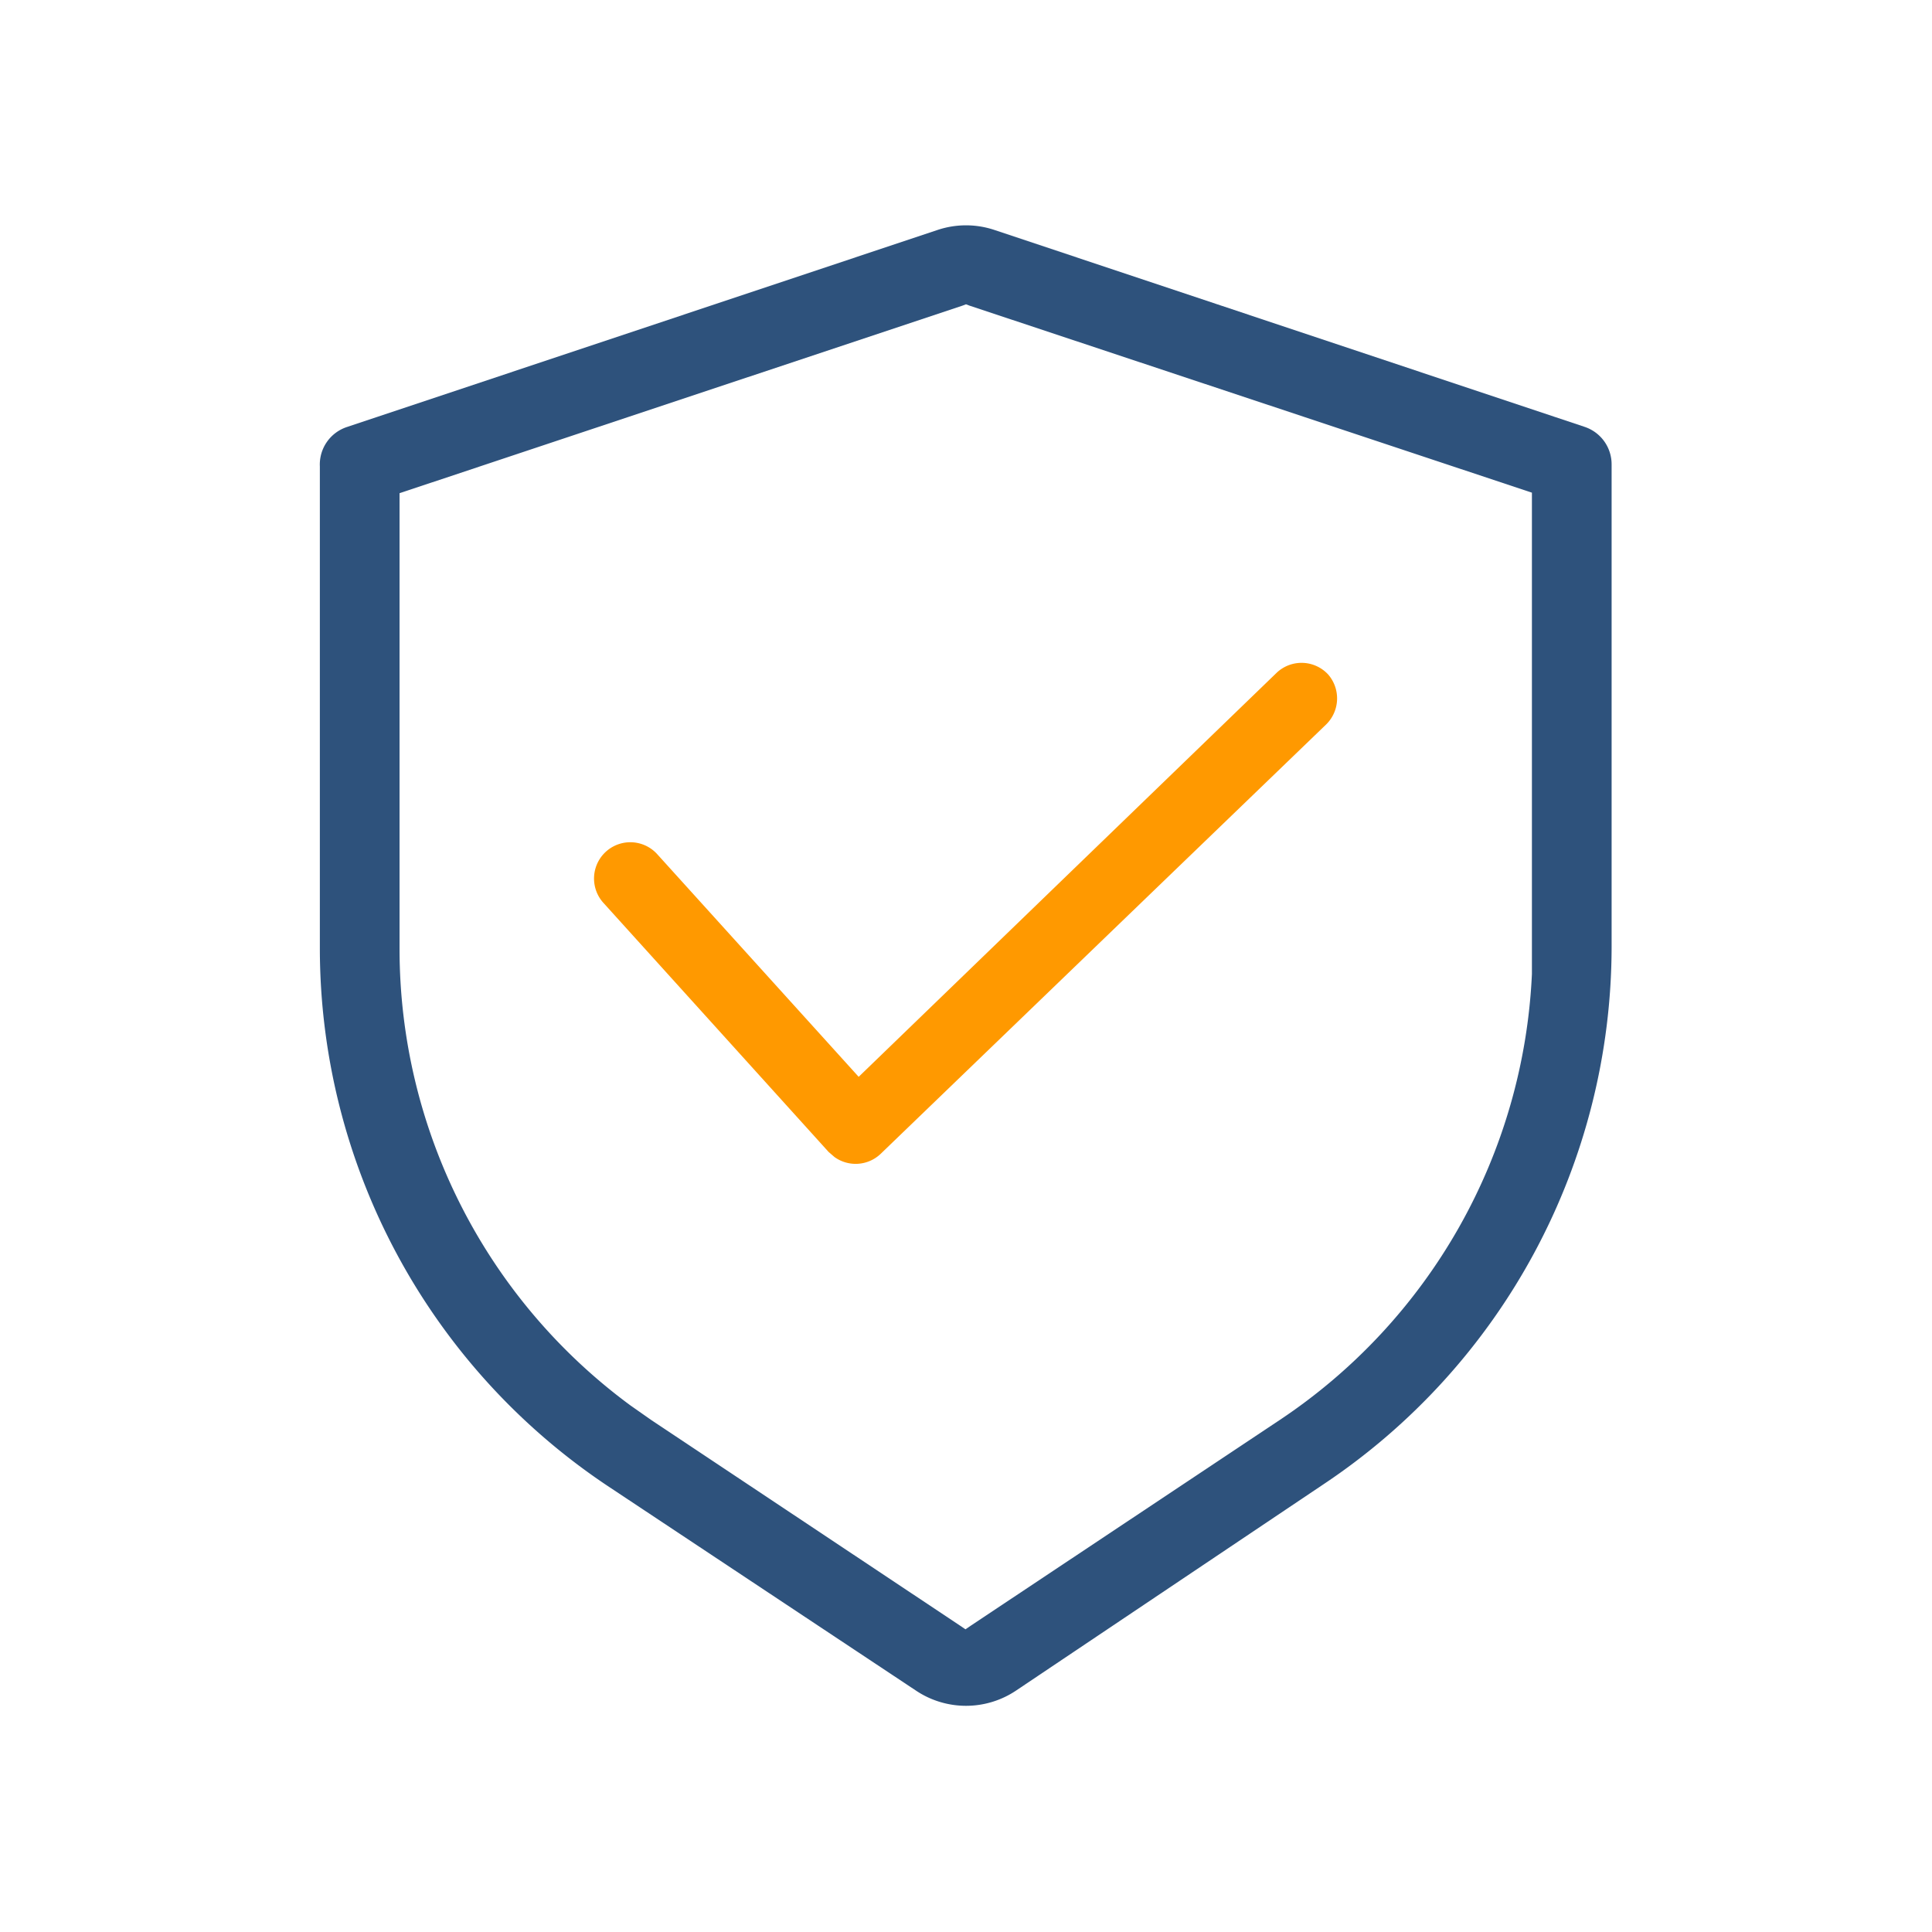 <svg xmlns="http://www.w3.org/2000/svg" viewBox="0 0 72 72"><defs><style>.cls-1{opacity:0;}.cls-2{fill:#fbb03b;}.cls-3{fill:#2e527c;}.cls-4{fill:#f90;}</style></defs><g id="图层_2" data-name="图层 2"><g id="图层_1-2" data-name="图层 1"><g id="Frame184"><g class="cls-1"><rect class="cls-2" width="72" height="72"/></g><path class="cls-3" d="M36.13,11.39,36,11.34l-.13.05-20.71,6.9-.27.09v17a21.12,21.12,0,0,0,8.61,17h0l.77.54h0l11.49,7.65.22.15.22-.15,11.49-7.65h0A21.12,21.12,0,0,0,57.09,36.3h0l0-.94h0v-17l-.27-.09ZM12.94,15.91l-.13-.38.13.38,22-7.34a3.34,3.34,0,0,1,2.12,0l22,7.34a1.47,1.47,0,0,1,1,1.4v18a24.1,24.1,0,0,1-10.73,20L37.87,63h0a3.35,3.35,0,0,1-3.74,0h0L22.65,55.38a24.1,24.1,0,0,1-10.73-20v-18A1.47,1.47,0,0,1,12.94,15.91Z"/><path class="cls-4" d="M49.5,25.14a1.35,1.35,0,0,0-1.91-.08L32,40.13l-7.51-8.3a1.35,1.35,0,1,0-2,1.82l8.39,9.28.22.19A1.35,1.35,0,0,0,32.82,43l16.6-16A1.36,1.36,0,0,0,49.5,25.14Z"/></g></g></g></svg>